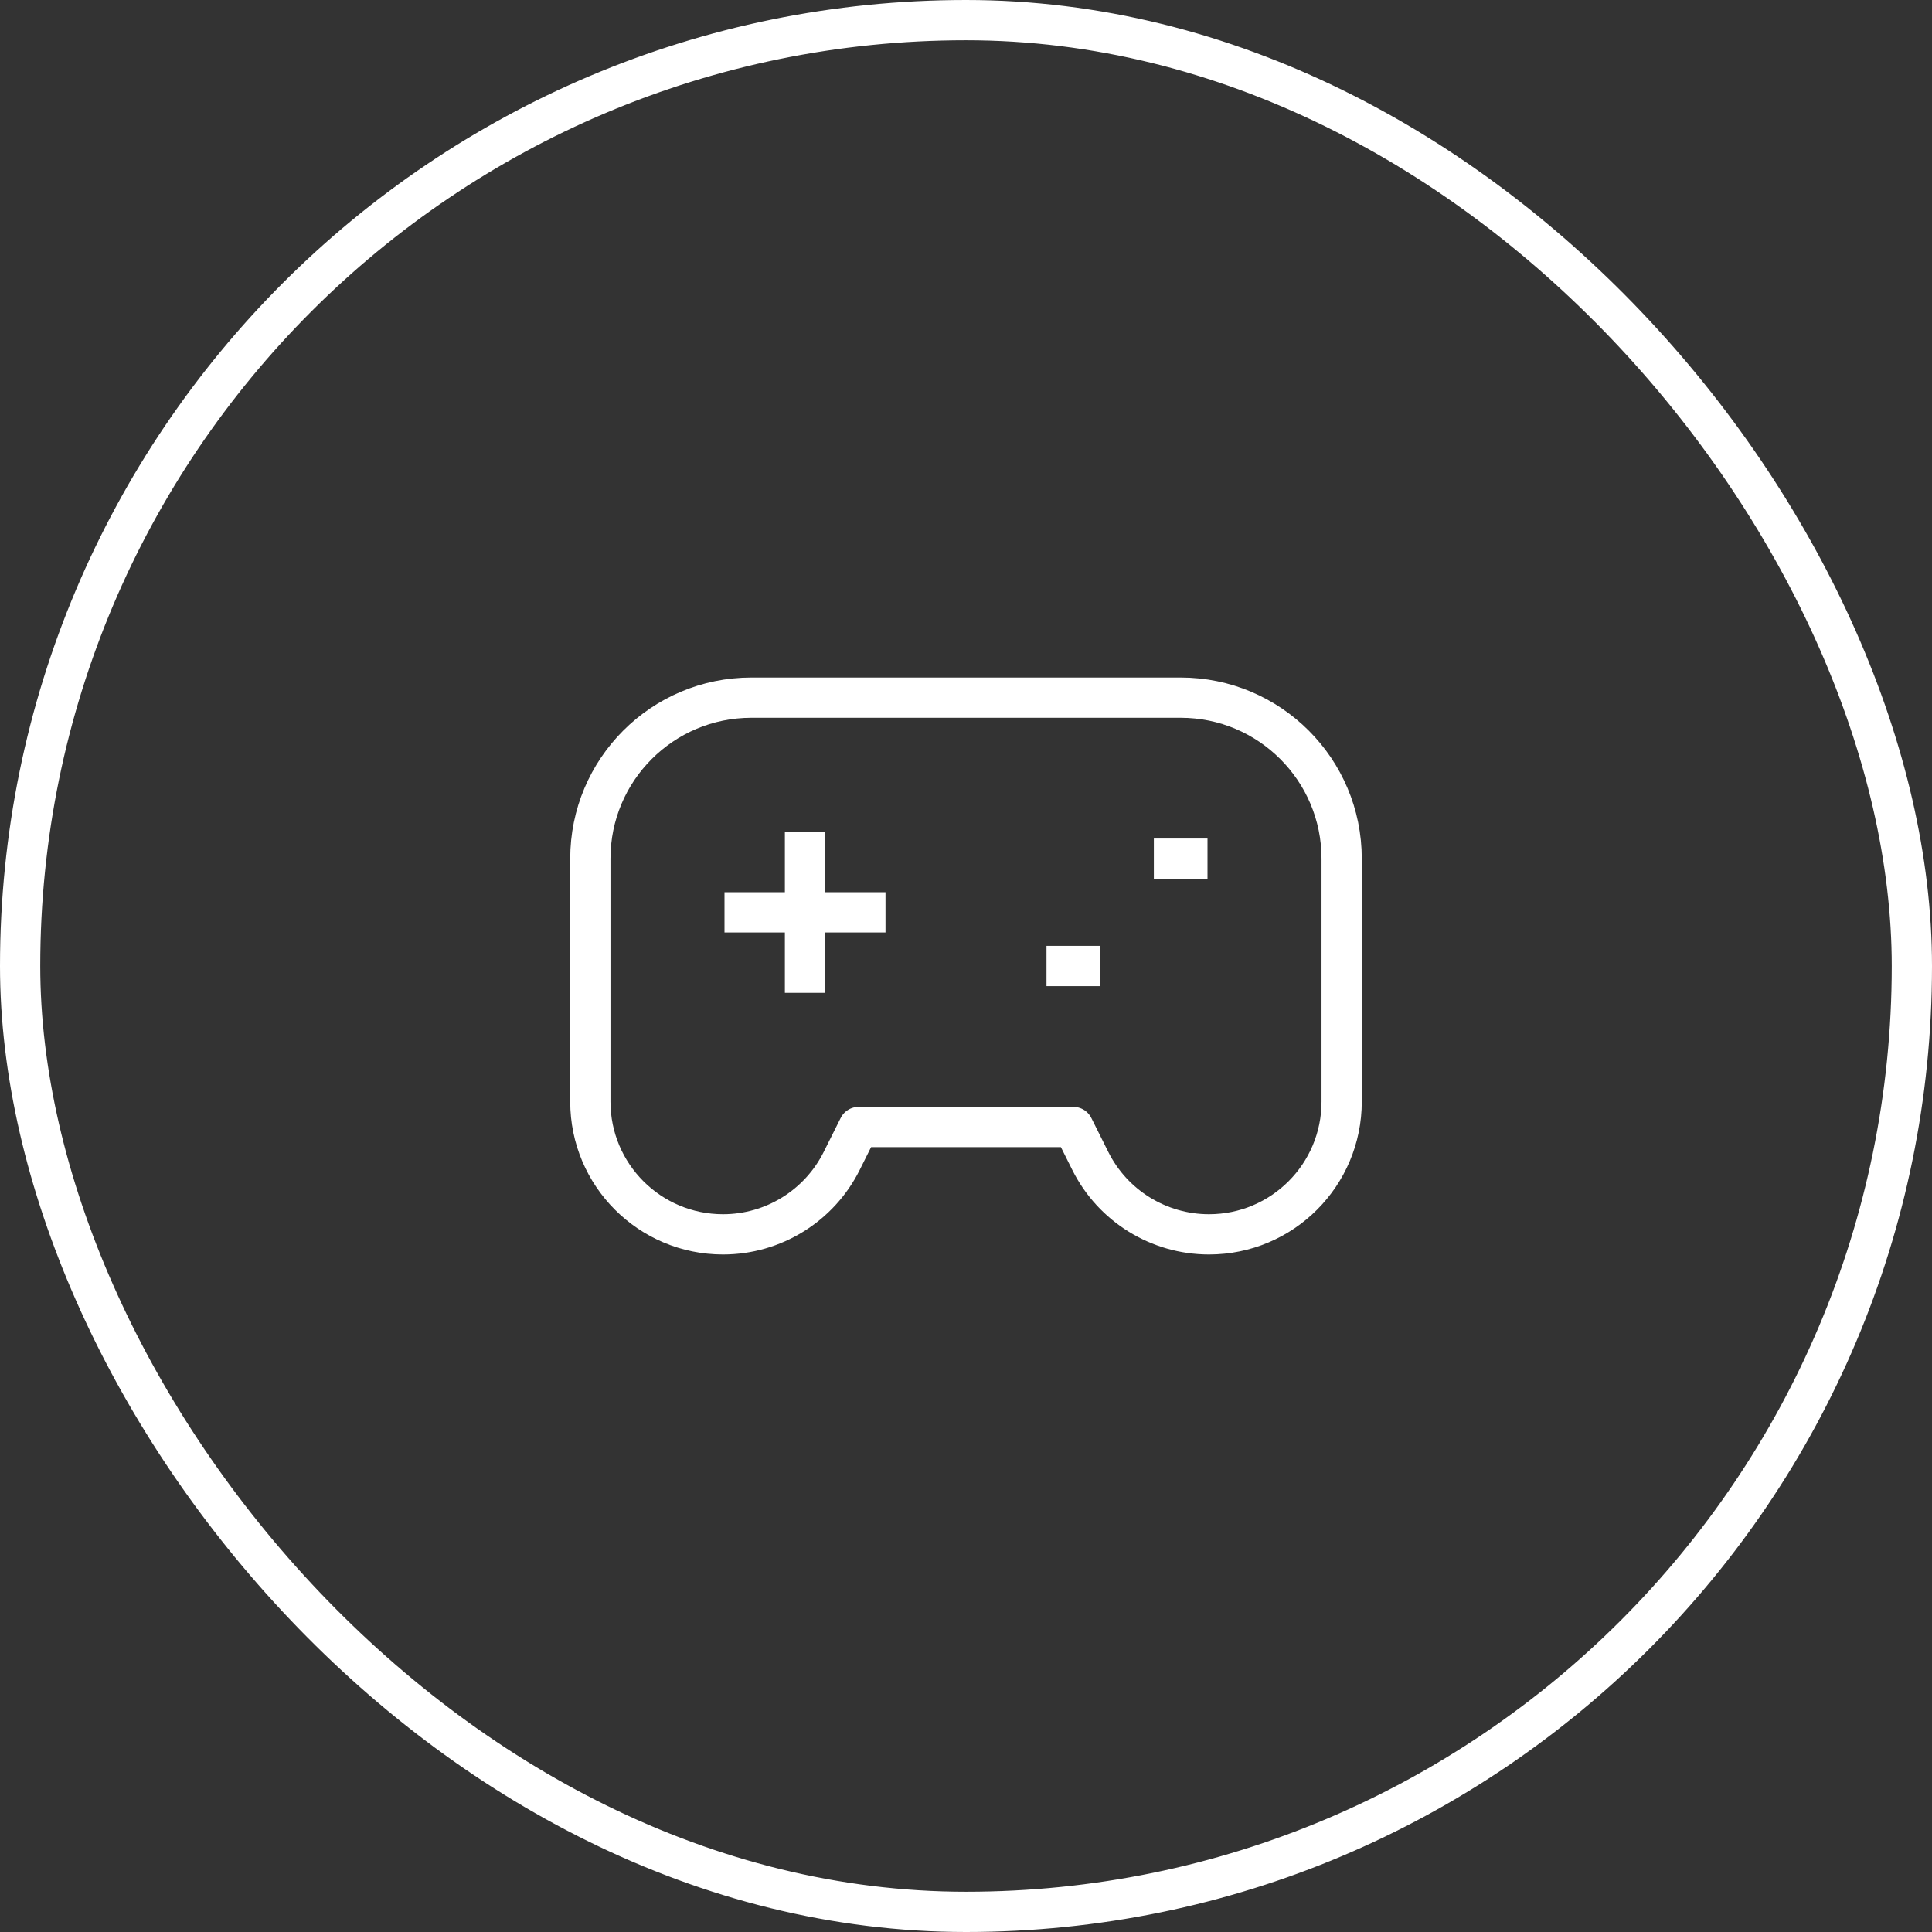 <svg width="48" height="48" viewBox="0 0 48 48" fill="none" xmlns="http://www.w3.org/2000/svg">
<rect x="0" y="0" width="48" height="48" fill="#333333" stroke="none"/>
<path d="M18 22.667H22M20 20.667V24.667M28.667 21.333H30M26 24H27.333M33.333 21.333V27.37C33.333 29.191 31.858 30.667 30.037 30.667C28.789 30.667 27.647 29.961 27.089 28.845L26.667 28H21.333L20.911 28.845C20.353 29.961 19.211 30.667 17.963 30.667C16.142 30.667 14.667 29.191 14.667 27.37V21.333C14.667 19.124 16.457 17.333 18.667 17.333H29.333C31.542 17.333 33.333 19.124 33.333 21.333Z" stroke="white" stroke-linejoin="round"/>
<rect x="0.5" y="0.5" width="47" height="47" rx="23.5" stroke="white"/>
</svg>

